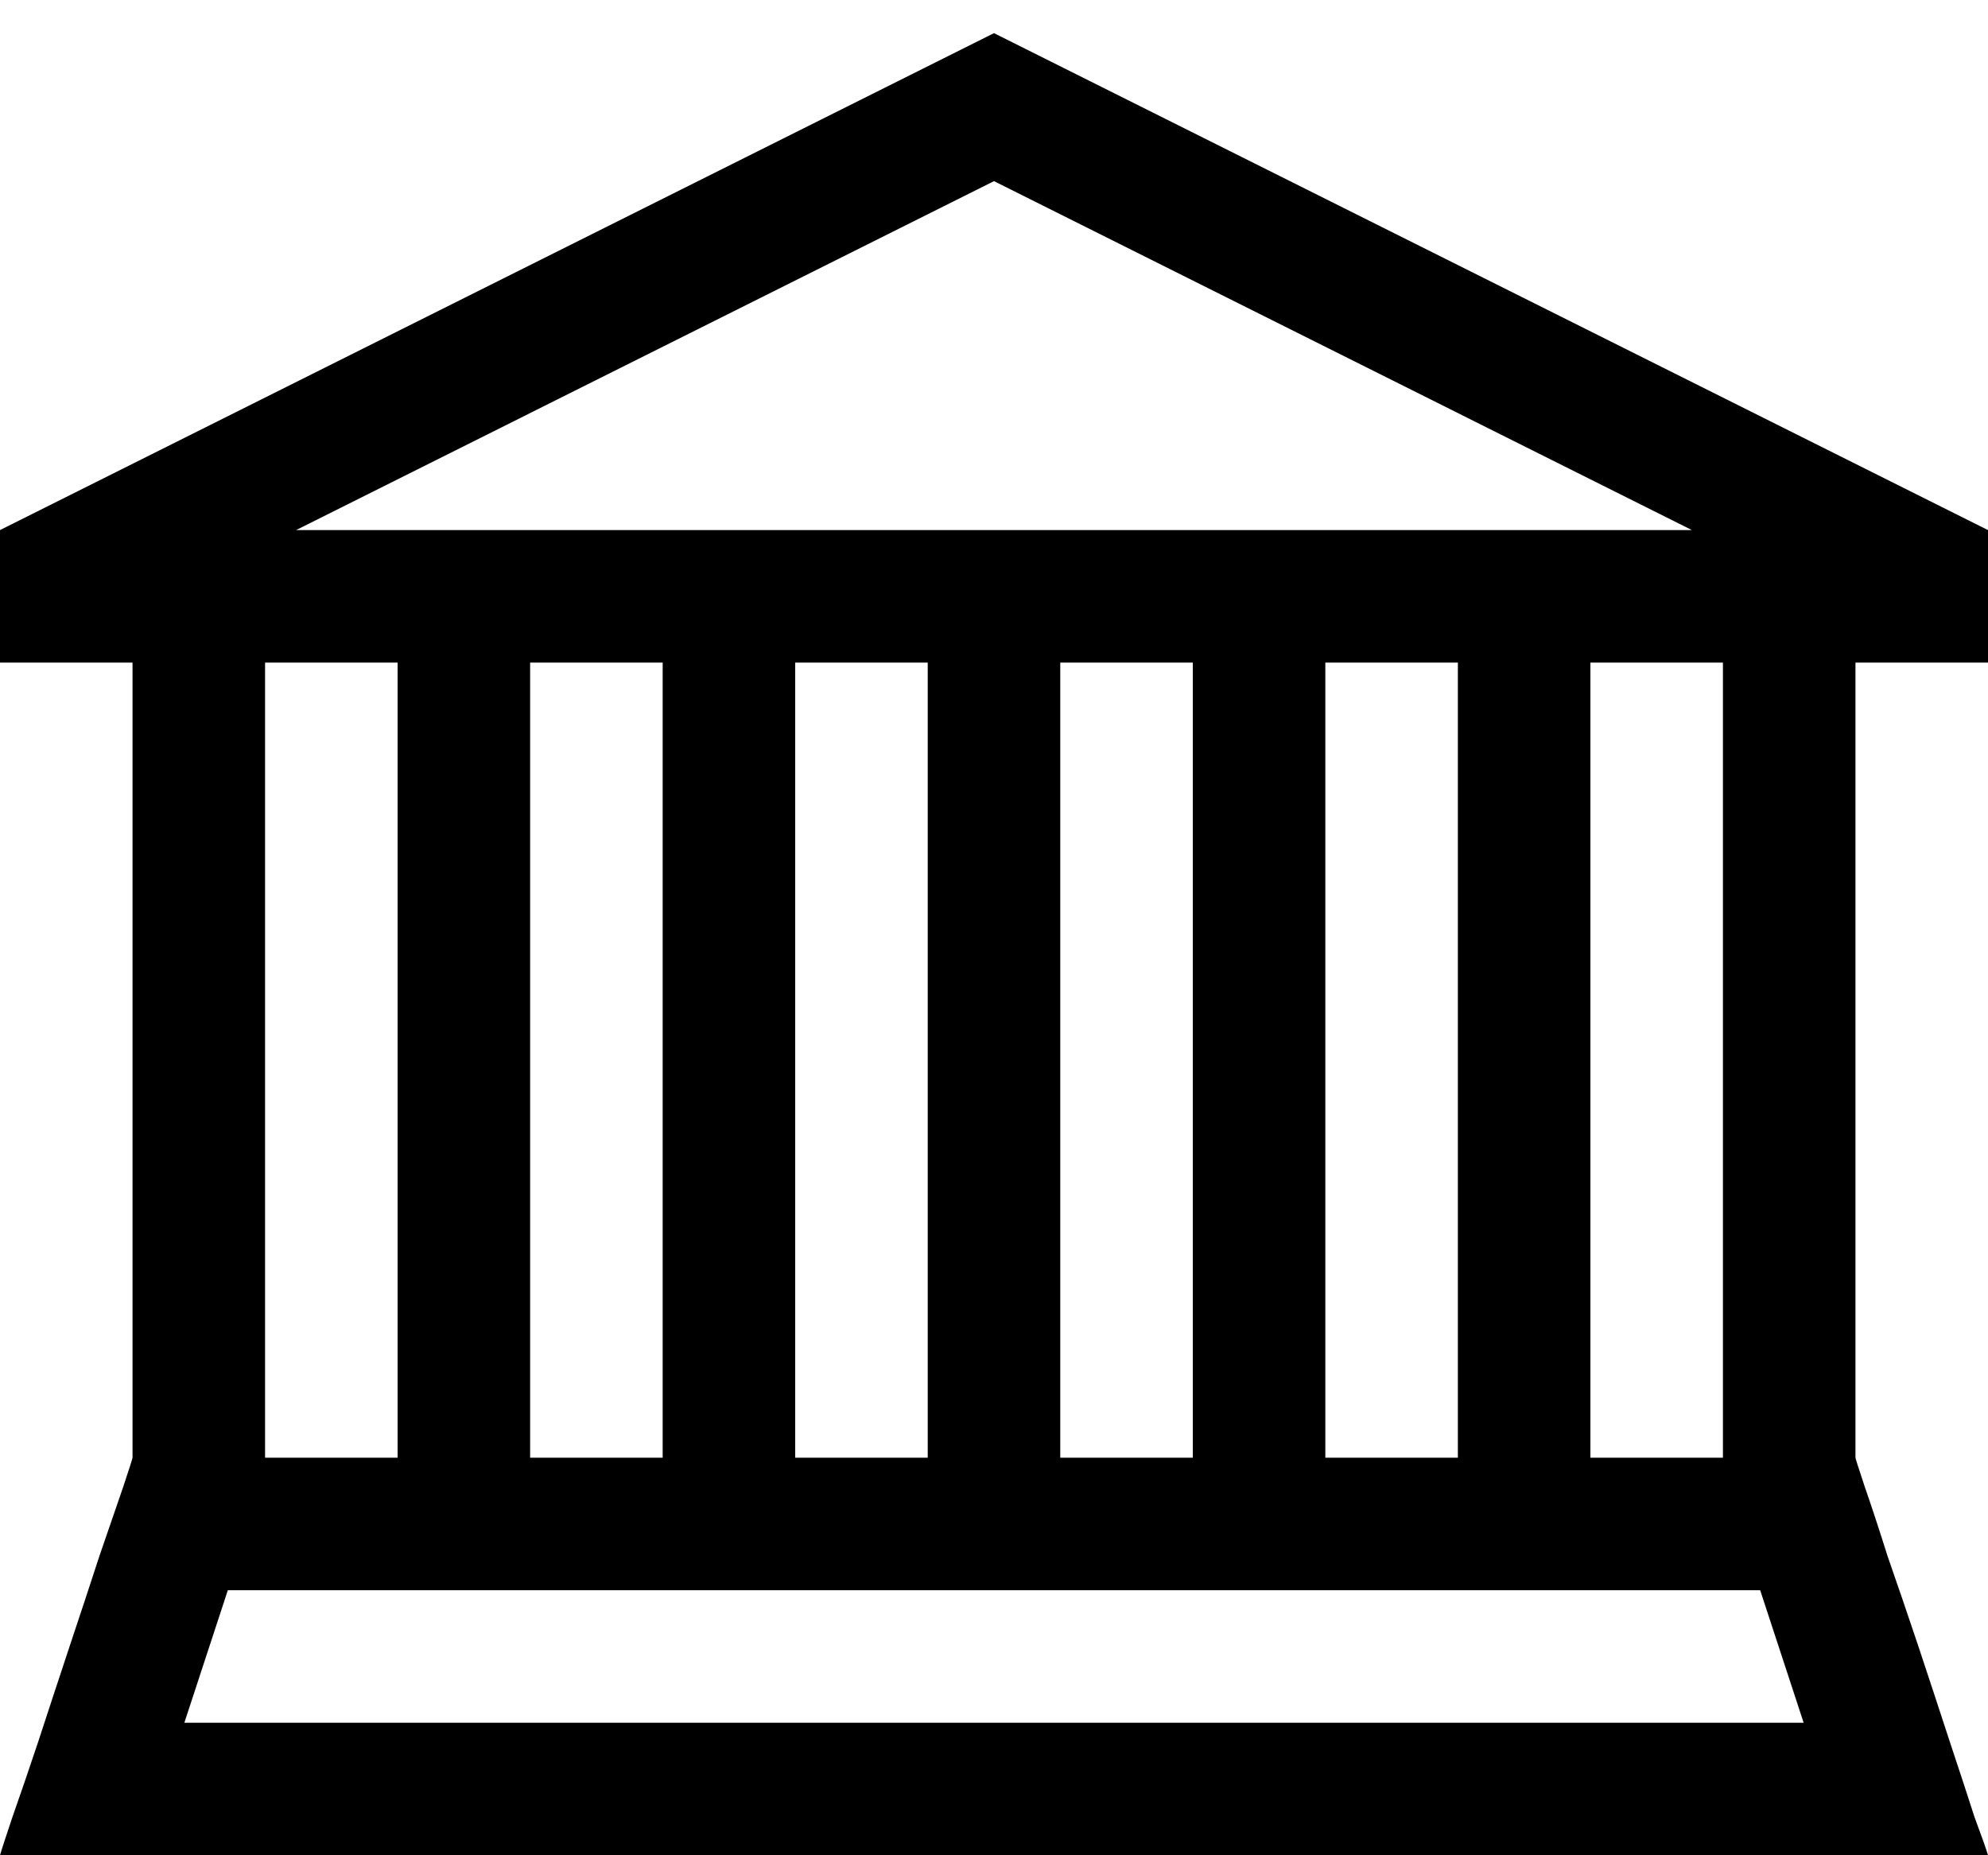 <svg width="15" height="14" viewBox="0 0 15 14" fill="none" xmlns="http://www.w3.org/2000/svg">
<path d="M14 5V11C14 11.005 14.023 11.078 14.07 11.219C14.117 11.354 14.175 11.529 14.242 11.742C14.315 11.95 14.393 12.18 14.477 12.43C14.56 12.68 14.638 12.917 14.711 13.141C14.784 13.359 14.846 13.55 14.898 13.711C14.956 13.867 14.99 13.963 15 14H0C0.01 13.963 0.042 13.867 0.094 13.711C0.151 13.55 0.216 13.359 0.289 13.141C0.362 12.917 0.44 12.68 0.523 12.43C0.607 12.18 0.682 11.95 0.75 11.742C0.823 11.529 0.883 11.354 0.93 11.219C0.977 11.078 1 11.005 1 11V5H0V4L7.5 0.25L15 4V5H14ZM2.234 4H12.766L7.5 1.367L2.234 4ZM12 5V11H13V5H12ZM10 5V11H11V5H10ZM8 5V11H9V5H8ZM6 5V11H7V5H6ZM4 5V11H5V5H4ZM2 11H3V5H2V11ZM13.609 13L13.281 12H1.719L1.391 13H13.609Z" fill="black"/>
</svg>
